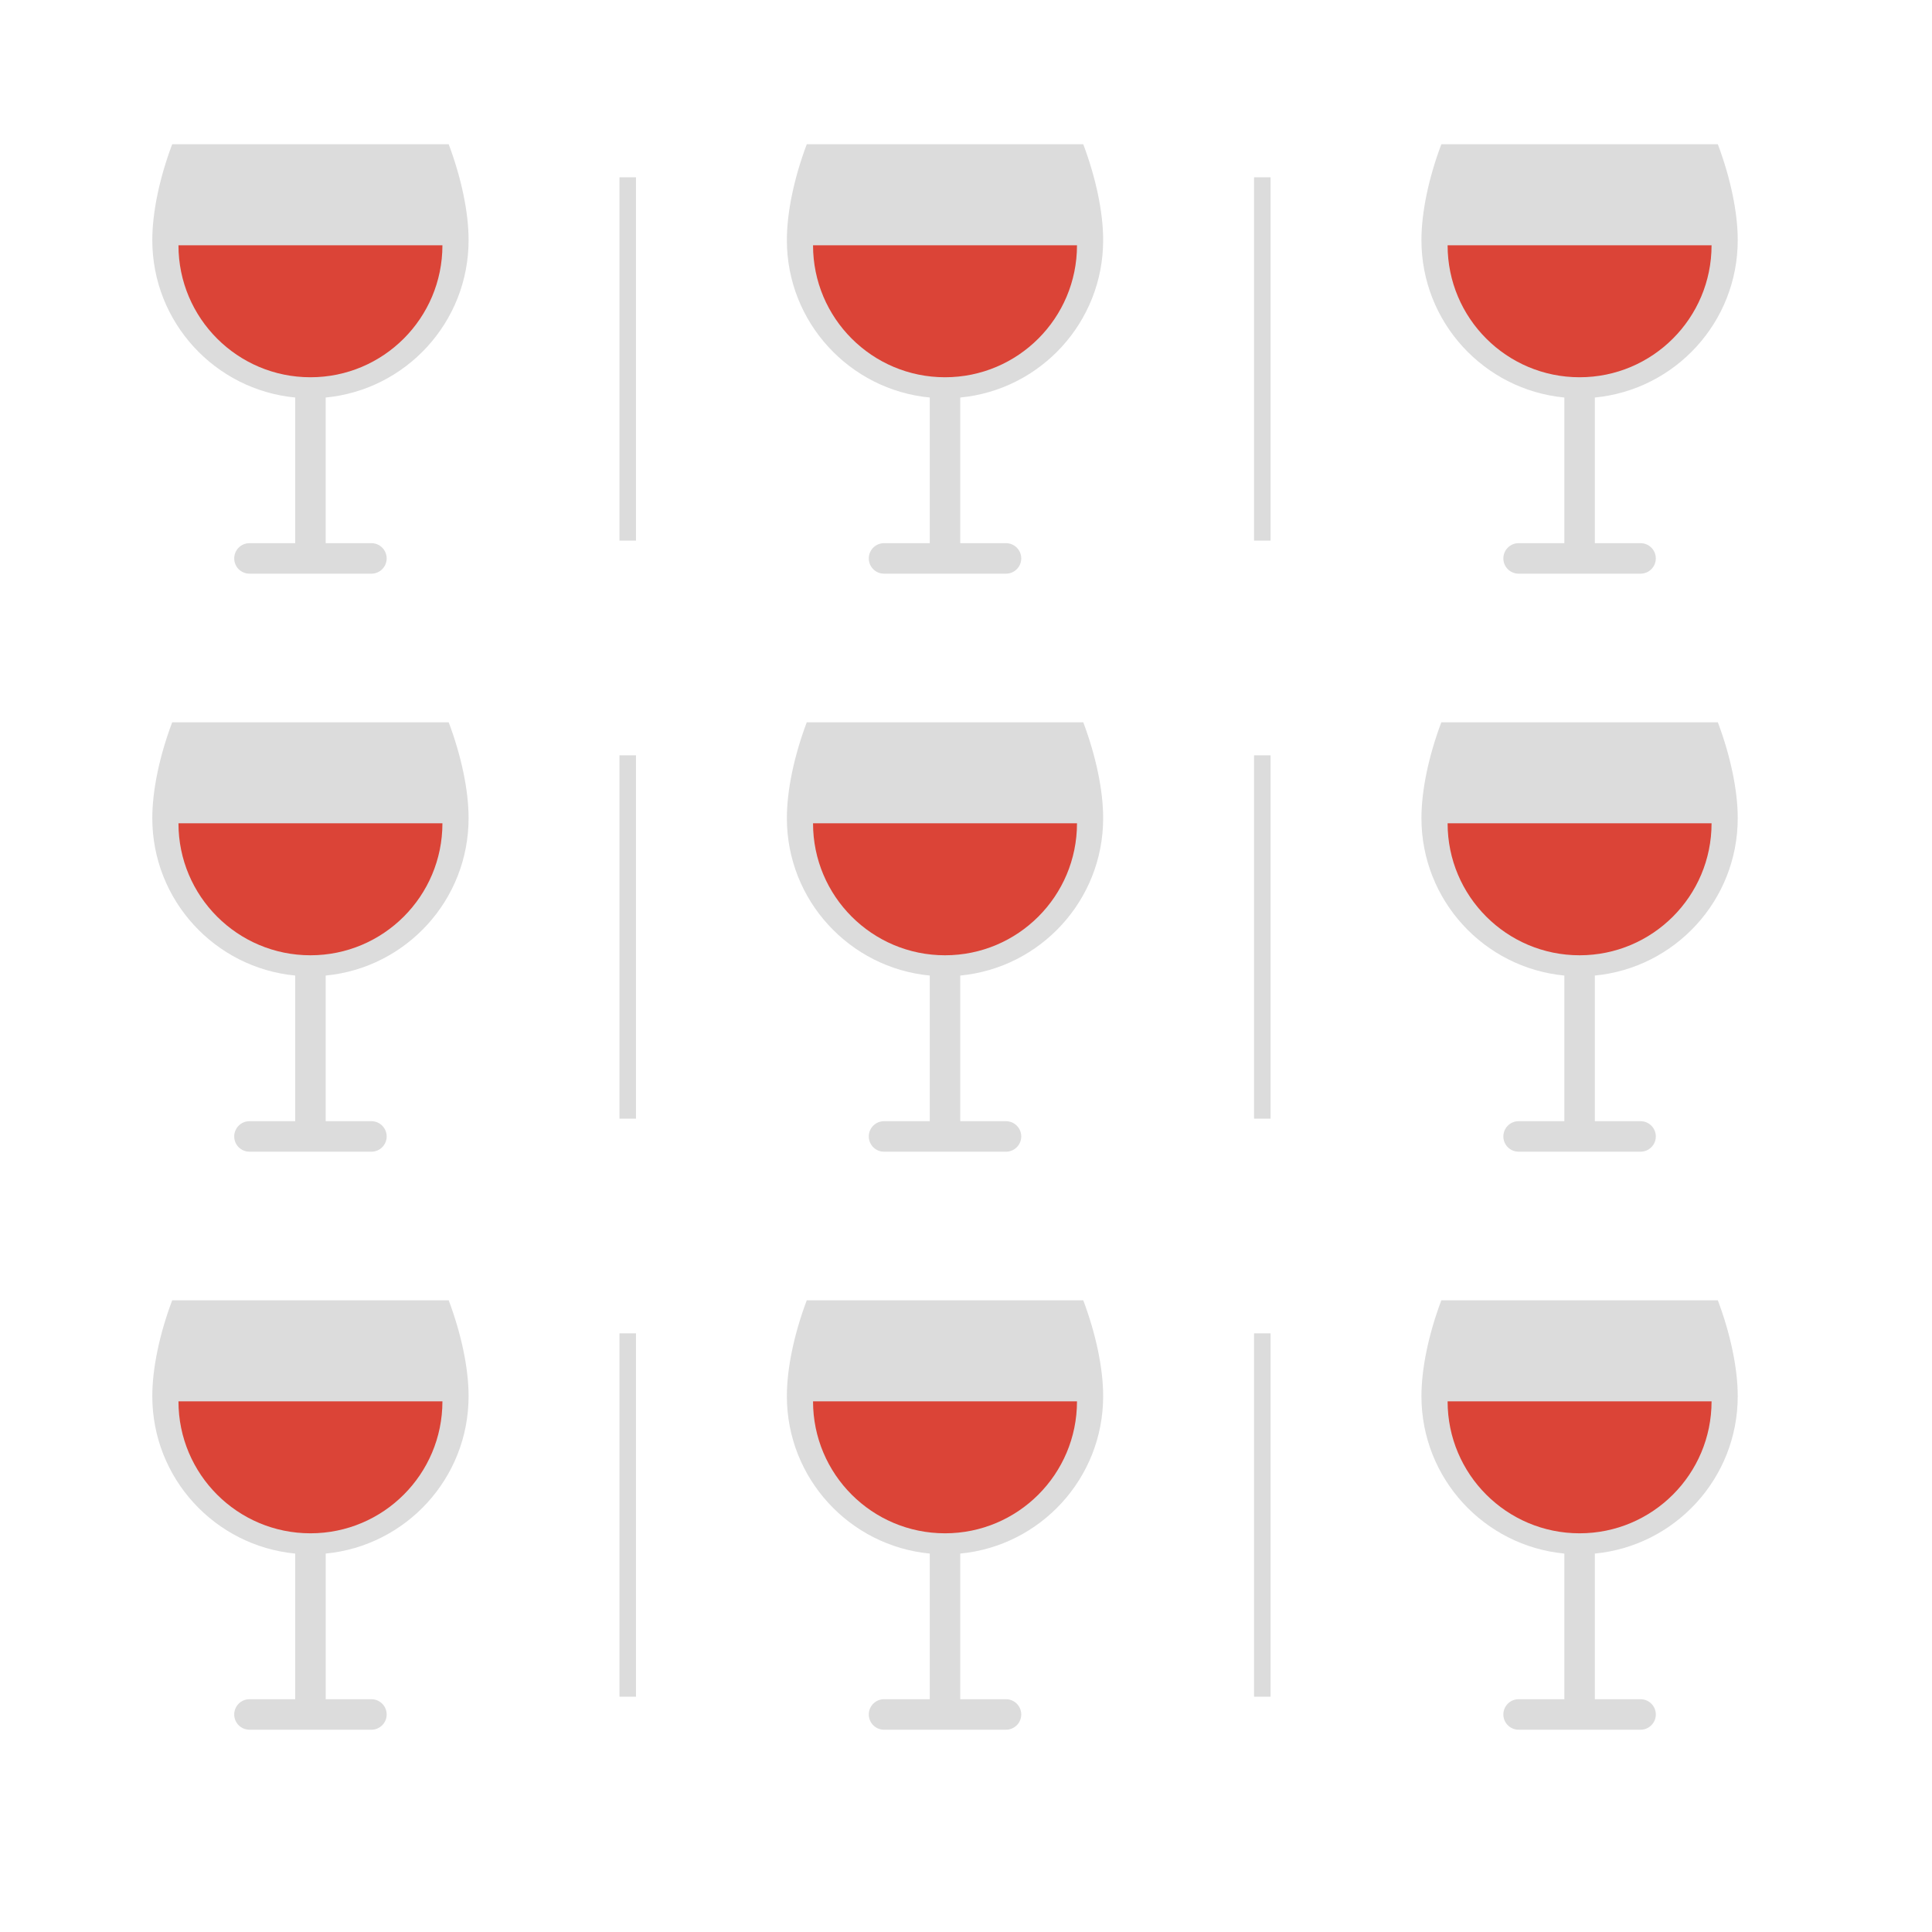 <?xml version="1.0" encoding="UTF-8" standalone="no"?>
<svg
   xmlns:dc="http://purl.org/dc/elements/1.1/"
   xmlns:cc="http://creativecommons.org/ns#"
   xmlns:rdf="http://www.w3.org/1999/02/22-rdf-syntax-ns#"
   xmlns:svg="http://www.w3.org/2000/svg"
   xmlns="http://www.w3.org/2000/svg"
   id="svg825"
   version="1.1"
   viewBox="0 0 6.35 6.35"
   height="24"
   width="24">
  <defs
     id="defs819" />
  <g
     transform="translate(0,-290.65)"
     id="layer1">
    <g
       id="g26"
       transform="matrix(0.034,0,0,0.034,-1.527,286.797)">
      <g
         id="g6">
        <g
           id="g4" />
      </g>
      <g
         id="g16" />
      <g
         id="g24" />
      <g
         transform="matrix(0.208,0,0,0.208,50.42,218.969)"
         id="g1549">
        <g
           id="g20"
           transform="translate(-56.982,30.702)">
          <g
             id="g1411"
             transform="translate(26.281,-1.6796484e-5)">
            <g
               style="fill:#d8d8d8;fill-opacity:1"
               id="g12"
               transform="translate(3.4448749e-7,-2.2965818e-6)">
              <g
                 id="g1402">
                <path
                   style="fill:#dcdcdc;fill-opacity:1"
                   d="M 222,110.265 C 222,97.307 218.642,81.389 212.757,65.72 H 84.243 C 78.358,81.389 75,97.308 75,110.265 c 0,38.202 29.147,69.587 66.414,73.153 v 67.691 h -21.257 c -3.913,0 -7.086,3.172 -7.086,7.086 0,3.913 3.172,7.086 7.086,7.086 h 21.257 14.171 21.257 c 3.913,0 7.086,-3.172 7.086,-7.086 0,-3.913 -3.172,-7.086 -7.086,-7.086 H 155.585 V 183.418 C 192.853,179.852 222,148.467 222,110.265 Z"
                   id="path10" />
              </g>
            </g>
            <path
               id="path18"
               d="m 87.162,112.661 c 0,33.876 27.462,61.338 61.338,61.338 33.876,0 61.338,-27.462 61.338,-61.338 0,0 -122.676,0 -122.676,0 z"
               style="fill:#db4437;fill-opacity:1" />
          </g>
        </g>
        <g
           style="fill:#d8d8d8;fill-opacity:1"
           transform="translate(237.938,30.702)"
           id="g20-2">
          <g
             transform="translate(26.281,-1.6796484e-5)"
             id="g1411-7">
            <g
               transform="translate(3.4448749e-7,-2.2965818e-6)"
               id="g12-0"
               style="fill:#d8d8d8;fill-opacity:1">
              <g
                 id="g1402-9">
                <path
                   id="path10-3"
                   d="M 222,110.265 C 222,97.307 218.642,81.389 212.757,65.72 H 84.243 C 78.358,81.389 75,97.308 75,110.265 c 0,38.202 29.147,69.587 66.414,73.153 v 67.691 h -21.257 c -3.913,0 -7.086,3.172 -7.086,7.086 0,3.913 3.172,7.086 7.086,7.086 h 21.257 14.171 21.257 c 3.913,0 7.086,-3.172 7.086,-7.086 0,-3.913 -3.172,-7.086 -7.086,-7.086 H 155.585 V 183.418 C 192.853,179.852 222,148.467 222,110.265 Z"
                   style="fill:#dcdcdc;fill-opacity:1" />
              </g>
            </g>
            <path
               style="fill:#db4437;fill-opacity:1"
               d="m 87.162,112.661 c 0,33.876 27.462,61.338 61.338,61.338 33.876,0 61.338,-27.462 61.338,-61.338 0,0 -122.676,0 -122.676,0 z"
               id="path18-6" />
          </g>
        </g>
        <g
           style="fill:#d8d8d8;fill-opacity:1"
           transform="translate(532.858,30.702)"
           id="g20-2-3">
          <g
             transform="translate(26.281,-1.6796484e-5)"
             id="g1411-7-7">
            <g
               transform="translate(3.4448749e-7,-2.2965818e-6)"
               id="g12-0-5"
               style="fill:#d8d8d8;fill-opacity:1">
              <g
                 id="g1402-9-9">
                <path
                   id="path10-3-2"
                   d="M 222,110.265 C 222,97.307 218.642,81.389 212.757,65.72 H 84.243 C 78.358,81.389 75,97.308 75,110.265 c 0,38.202 29.147,69.587 66.414,73.153 v 67.691 h -21.257 c -3.913,0 -7.086,3.172 -7.086,7.086 0,3.913 3.172,7.086 7.086,7.086 h 21.257 14.171 21.257 c 3.913,0 7.086,-3.172 7.086,-7.086 0,-3.913 -3.172,-7.086 -7.086,-7.086 H 155.585 V 183.418 C 192.853,179.852 222,148.467 222,110.265 Z"
                   style="fill:#dcdcdc;fill-opacity:1" />
              </g>
            </g>
            <path
               style="fill:#db4437;fill-opacity:1"
               d="m 87.162,112.661 c 0,33.876 27.462,61.338 61.338,61.338 33.876,0 61.338,-27.462 61.338,-61.338 0,0 -122.676,0 -122.676,0 z"
               id="path18-6-2" />
          </g>
        </g>
        <rect
           style="opacity:1;fill:#dcdcdc;fill-opacity:1;stroke-width:3.238"
           id="rect1587"
           width="7.675"
           height="168.859"
           x="261.421"
           y="111.773" />
        <rect
           style="opacity:1;fill:#dcdcdc;fill-opacity:1;stroke-width:3.238"
           id="rect1587-9"
           width="7.675"
           height="168.859"
           x="556.341"
           y="111.773" />
        <g
           id="g1411-3"
           transform="translate(-30.702,-237.938)">
          <g
             style="fill:#d8d8d8;fill-opacity:1"
             id="g12-6"
             transform="translate(3.4448749e-7,-2.2965818e-6)">
            <g
               id="g1402-7">
              <path
                 style="fill:#dcdcdc;fill-opacity:1"
                 d="M 222,110.265 C 222,97.307 218.642,81.389 212.757,65.72 H 84.243 C 78.358,81.389 75,97.308 75,110.265 c 0,38.202 29.147,69.587 66.414,73.153 v 67.691 h -21.257 c -3.913,0 -7.086,3.172 -7.086,7.086 0,3.913 3.172,7.086 7.086,7.086 h 21.257 14.171 21.257 c 3.913,0 7.086,-3.172 7.086,-7.086 0,-3.913 -3.172,-7.086 -7.086,-7.086 H 155.585 V 183.418 C 192.853,179.852 222,148.467 222,110.265 Z"
                 id="path10-5" />
            </g>
          </g>
          <path
             id="path18-3"
             d="m 87.162,112.661 c 0,33.876 27.462,61.338 61.338,61.338 33.876,0 61.338,-27.462 61.338,-61.338 0,0 -122.676,0 -122.676,0 z"
             style="fill:#db4437;fill-opacity:1" />
        </g>
        <g
           style="fill:#d8d8d8;fill-opacity:1"
           transform="translate(264.219,-237.938)"
           id="g1411-3-0">
          <g
             transform="translate(3.4448749e-7,-2.2965818e-6)"
             id="g12-6-62"
             style="fill:#d8d8d8;fill-opacity:1">
            <g
               id="g1402-7-6">
              <path
                 id="path10-5-1"
                 d="M 222,110.265 C 222,97.307 218.642,81.389 212.757,65.72 H 84.243 C 78.358,81.389 75,97.308 75,110.265 c 0,38.202 29.147,69.587 66.414,73.153 v 67.691 h -21.257 c -3.913,0 -7.086,3.172 -7.086,7.086 0,3.913 3.172,7.086 7.086,7.086 h 21.257 14.171 21.257 c 3.913,0 7.086,-3.172 7.086,-7.086 0,-3.913 -3.172,-7.086 -7.086,-7.086 H 155.585 V 183.418 C 192.853,179.852 222,148.467 222,110.265 Z"
                 style="fill:#dcdcdc;fill-opacity:1" />
            </g>
          </g>
          <path
             style="fill:#db4437;fill-opacity:1"
             d="m 87.162,112.661 c 0,33.876 27.462,61.338 61.338,61.338 33.876,0 61.338,-27.462 61.338,-61.338 0,0 -122.676,0 -122.676,0 z"
             id="path18-3-8" />
        </g>
        <g
           style="fill:#d8d8d8;fill-opacity:1"
           transform="translate(559.139,-237.938)"
           id="g1411-3-0-8">
          <g
             transform="translate(3.4448749e-7,-2.2965818e-6)"
             id="g12-6-62-9"
             style="fill:#d8d8d8;fill-opacity:1">
            <g
               id="g1402-7-6-7">
              <path
                 id="path10-5-1-3"
                 d="M 222,110.265 C 222,97.307 218.642,81.389 212.757,65.72 H 84.243 C 78.358,81.389 75,97.308 75,110.265 c 0,38.202 29.147,69.587 66.414,73.153 v 67.691 h -21.257 c -3.913,0 -7.086,3.172 -7.086,7.086 0,3.913 3.172,7.086 7.086,7.086 h 21.257 14.171 21.257 c 3.913,0 7.086,-3.172 7.086,-7.086 0,-3.913 -3.172,-7.086 -7.086,-7.086 H 155.585 V 183.418 C 192.853,179.852 222,148.467 222,110.265 Z"
                 style="fill:#dcdcdc;fill-opacity:1" />
            </g>
          </g>
          <path
             style="fill:#db4437;fill-opacity:1"
             d="m 87.162,112.661 c 0,33.876 27.462,61.338 61.338,61.338 33.876,0 61.338,-27.462 61.338,-61.338 0,0 -122.676,0 -122.676,0 z"
             id="path18-3-8-6" />
        </g>
        <rect
           style="opacity:1;fill:#dcdcdc;fill-opacity:1;stroke-width:3.238"
           id="rect1587-4"
           width="7.675"
           height="168.859"
           x="261.421"
           y="-156.867" />
        <rect
           style="opacity:1;fill:#dcdcdc;fill-opacity:1;stroke-width:3.238"
           id="rect1587-9-7"
           width="7.675"
           height="168.859"
           x="556.341"
           y="-156.867" />
        <g
           id="g1411-3-5"
           transform="translate(-30.702,-506.578)">
          <g
             style="fill:#d8d8d8;fill-opacity:1"
             id="g12-6-6"
             transform="translate(3.4448749e-7,-2.2965818e-6)">
            <g
               id="g1402-7-2">
              <path
                 style="fill:#dcdcdc;fill-opacity:1"
                 d="M 222,110.265 C 222,97.307 218.642,81.389 212.757,65.72 H 84.243 C 78.358,81.389 75,97.308 75,110.265 c 0,38.202 29.147,69.587 66.414,73.153 v 67.691 h -21.257 c -3.913,0 -7.086,3.172 -7.086,7.086 0,3.913 3.172,7.086 7.086,7.086 h 21.257 14.171 21.257 c 3.913,0 7.086,-3.172 7.086,-7.086 0,-3.913 -3.172,-7.086 -7.086,-7.086 H 155.585 V 183.418 C 192.853,179.852 222,148.467 222,110.265 Z"
                 id="path10-5-9" />
            </g>
          </g>
          <path
             id="path18-3-1"
             d="m 87.162,112.661 c 0,33.876 27.462,61.338 61.338,61.338 33.876,0 61.338,-27.462 61.338,-61.338 0,0 -122.676,0 -122.676,0 z"
             style="fill:#db4437;fill-opacity:1" />
        </g>
        <g
           style="fill:#d8d8d8;fill-opacity:1"
           transform="translate(264.219,-506.578)"
           id="g1411-3-5-7">
          <g
             transform="translate(3.4448749e-7,-2.2965818e-6)"
             id="g12-6-6-9"
             style="fill:#d8d8d8;fill-opacity:1">
            <g
               id="g1402-7-2-2">
              <path
                 id="path10-5-9-0"
                 d="M 222,110.265 C 222,97.307 218.642,81.389 212.757,65.72 H 84.243 C 78.358,81.389 75,97.308 75,110.265 c 0,38.202 29.147,69.587 66.414,73.153 v 67.691 h -21.257 c -3.913,0 -7.086,3.172 -7.086,7.086 0,3.913 3.172,7.086 7.086,7.086 h 21.257 14.171 21.257 c 3.913,0 7.086,-3.172 7.086,-7.086 0,-3.913 -3.172,-7.086 -7.086,-7.086 H 155.585 V 183.418 C 192.853,179.852 222,148.467 222,110.265 Z"
                 style="fill:#dcdcdc;fill-opacity:1" />
            </g>
          </g>
          <path
             style="fill:#db4437;fill-opacity:1"
             d="m 87.162,112.661 c 0,33.876 27.462,61.338 61.338,61.338 33.876,0 61.338,-27.462 61.338,-61.338 0,0 -122.676,0 -122.676,0 z"
             id="path18-3-1-2" />
        </g>
        <g
           id="g1495">
          <path
             style="fill:#dcdcdc;fill-opacity:1"
             d="m 781.139,-396.313 c 0,-12.958 -3.358,-28.876 -9.243,-44.545 h -128.514 c -5.885,15.669 -9.243,31.588 -9.243,44.545 0,38.202 29.147,69.587 66.414,73.153 v 67.691 h -21.257 c -3.913,0 -7.086,3.172 -7.086,7.086 0,3.913 3.172,7.086 7.086,7.086 h 21.257 14.171 21.257 c 3.913,0 7.086,-3.172 7.086,-7.086 0,-3.913 -3.172,-7.086 -7.086,-7.086 h -21.257 v -67.691 c 37.268,-3.566 66.415,-34.951 66.415,-73.153 z"
             id="path10-5-9-0-3" />
          <path
             id="path18-3-1-2-1"
             d="m 646.301,-393.917 c 0,33.876 27.462,61.338 61.338,61.338 33.876,0 61.338,-27.462 61.338,-61.338 0,0 -122.676,0 -122.676,0 z"
             style="fill:#db4437;fill-opacity:1" />
        </g>
        <rect
           style="opacity:1;fill:#dcdcdc;fill-opacity:1;stroke-width:3.238"
           id="rect1587-8"
           width="7.675"
           height="168.859"
           x="261.421"
           y="-425.507" />
        <rect
           style="opacity:1;fill:#dcdcdc;fill-opacity:1;stroke-width:3.238"
           id="rect1587-9-4"
           width="7.675"
           height="168.859"
           x="556.341"
           y="-425.507" />
      </g>
    </g>
  </g>
</svg>
